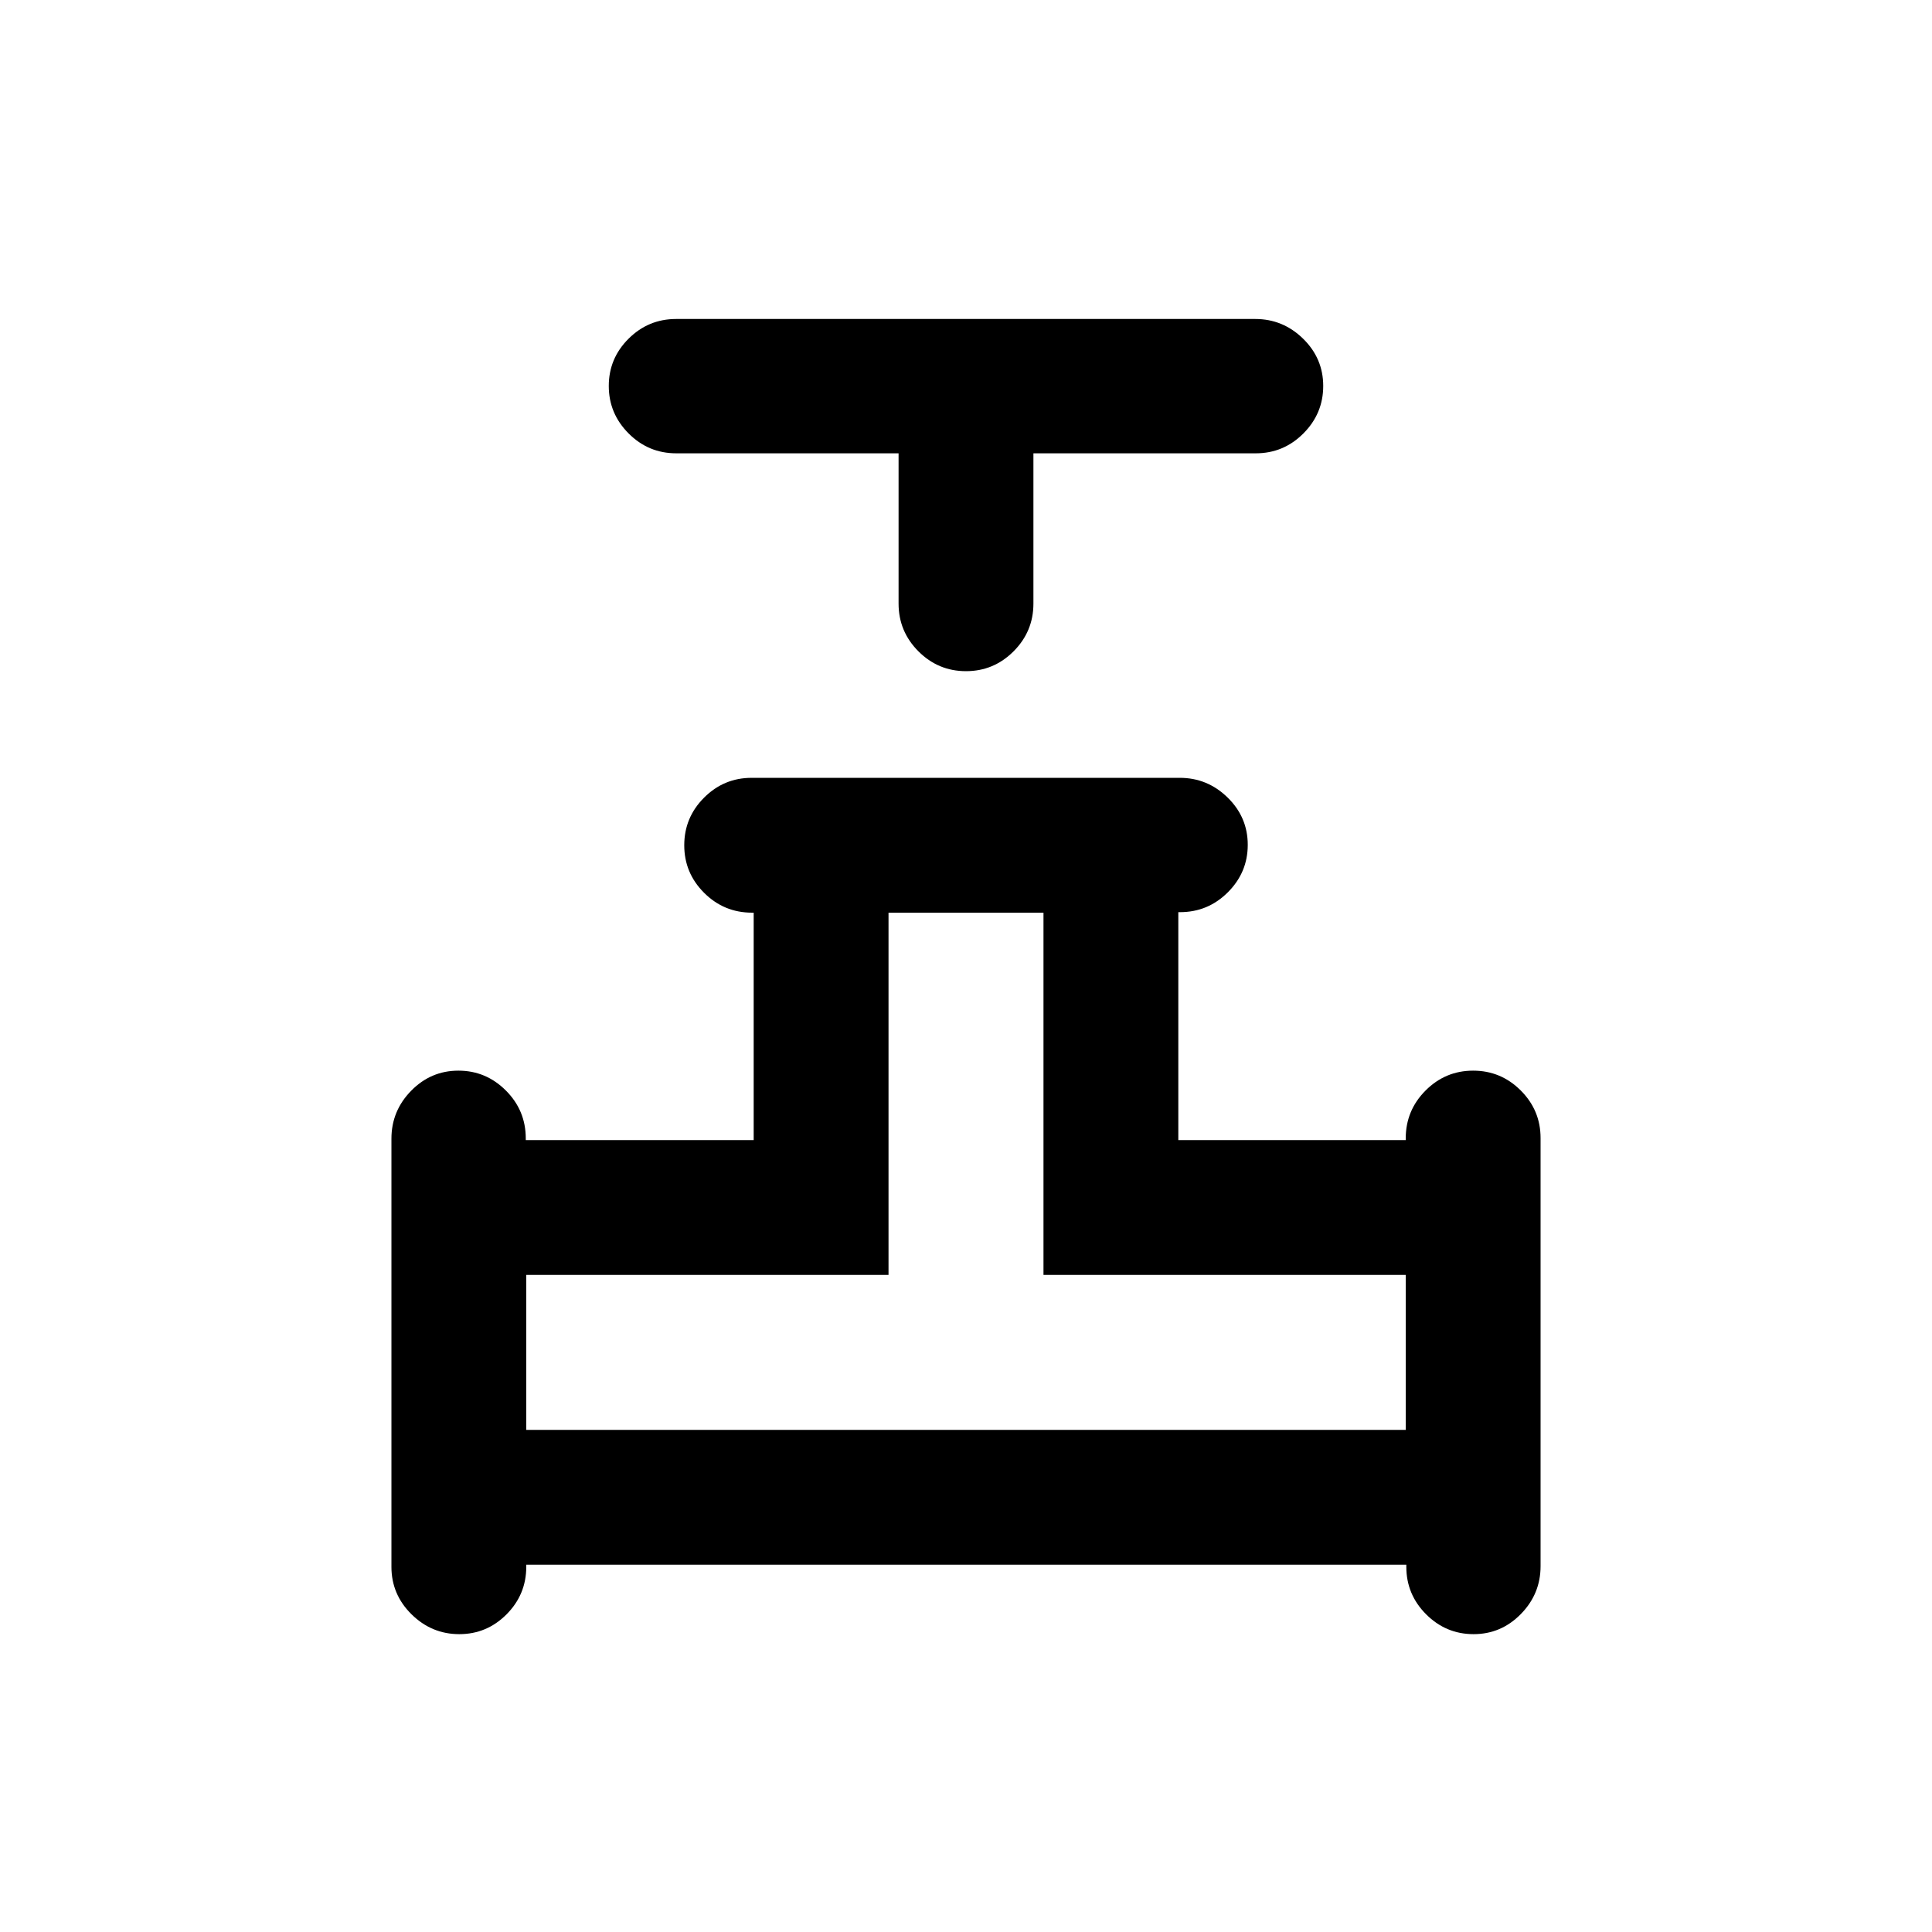 <svg xmlns="http://www.w3.org/2000/svg" height="20" viewBox="0 -960 960 960" width="20"><path d="M446.5-734.75H336q-13.8 0-23.65-9.88-9.85-9.87-9.85-23.58 0-13.71 9.84-23.5t23.63-9.79h287.74q13.79 0 23.79 9.79t10 23.5q0 13.71-9.85 23.58-9.85 9.88-23.65 9.88H513.5v74.67q0 13.83-9.85 23.71-9.85 9.87-23.65 9.87-13.8 0-23.65-9.87-9.85-9.88-9.85-23.71v-74.67Zm-252 553.26v-212.72q0-13.79 9.79-23.79t23.5-10q13.71 0 23.58 9.88 9.88 9.88 9.88 23.8v.82H374.5v-113h-.82q-13.92 0-23.8-9.85T340-540q0-13.8 9.85-23.65 9.84-9.85 23.64-9.85h212.72q13.79 0 23.79 9.79t10 23.5q0 13.71-9.88 23.58-9.88 9.88-23.8 9.88h-.82v113.25h113v-.82q0-13.92 9.85-23.8T732-428q13.8 0 23.65 9.85 9.85 9.84 9.85 23.64v212.72q0 13.79-9.79 23.79t-23.5 10q-13.71 0-23.57-9.85-9.85-9.85-9.85-23.65v-1H261.5v1q0 13.8-9.79 23.65-9.79 9.85-23.5 9.85t-23.71-9.85q-10-9.84-10-23.64Zm67-68.01h437v-77h-180v-180h-77v180h-180v77Zm218.5 0Z"/></svg>